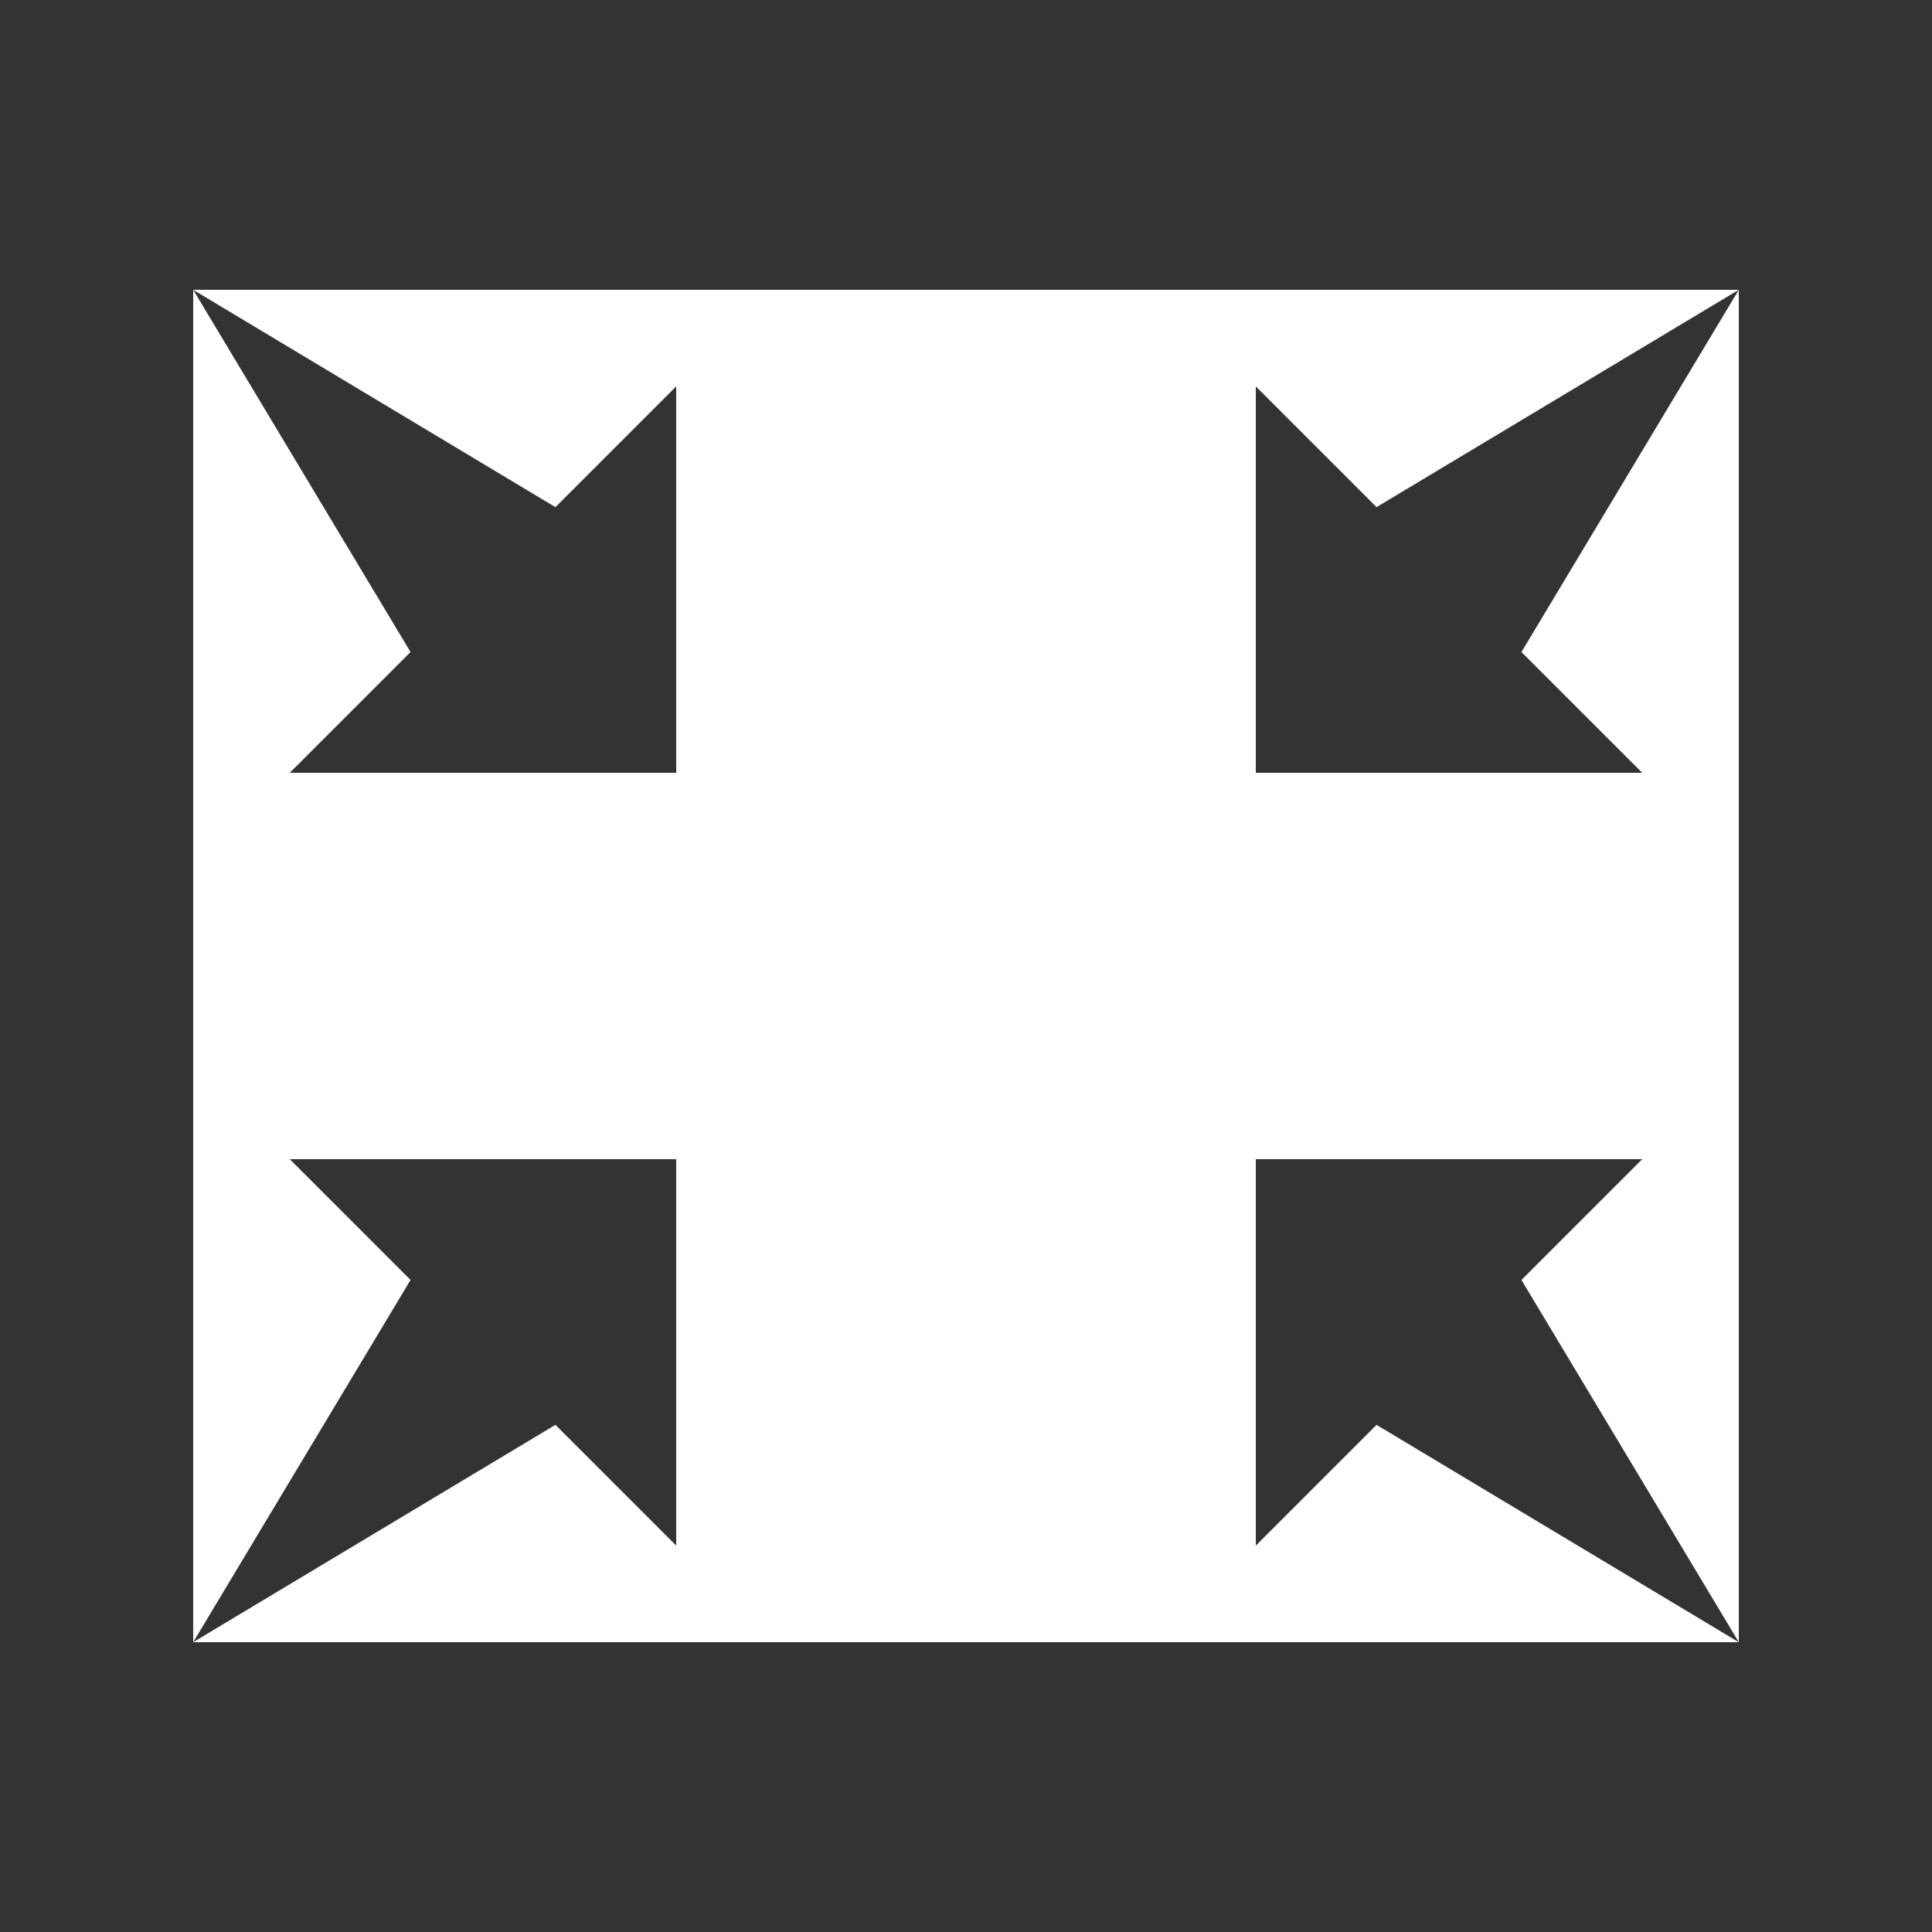 <svg width="20" height="20" viewBox="0 0 20 20" fill="none" xmlns="http://www.w3.org/2000/svg">
<rect x="0" y="0" width="20" height="20" fill="#333333" stroke="none"/>
<path d="M15.75 6.75L18 3V17L15.75 13.25L17 12H13V16L14.25 14.75L18 17H2L5.75 14.75L7 16V12H3L4.25 13.25L2 17V3L4.25 6.75L3 8H7V4L5.75 5.25L2 3H18L14.25 5.25L13 4V8H17L15.75 6.75Z" fill="white"/>
</svg>
